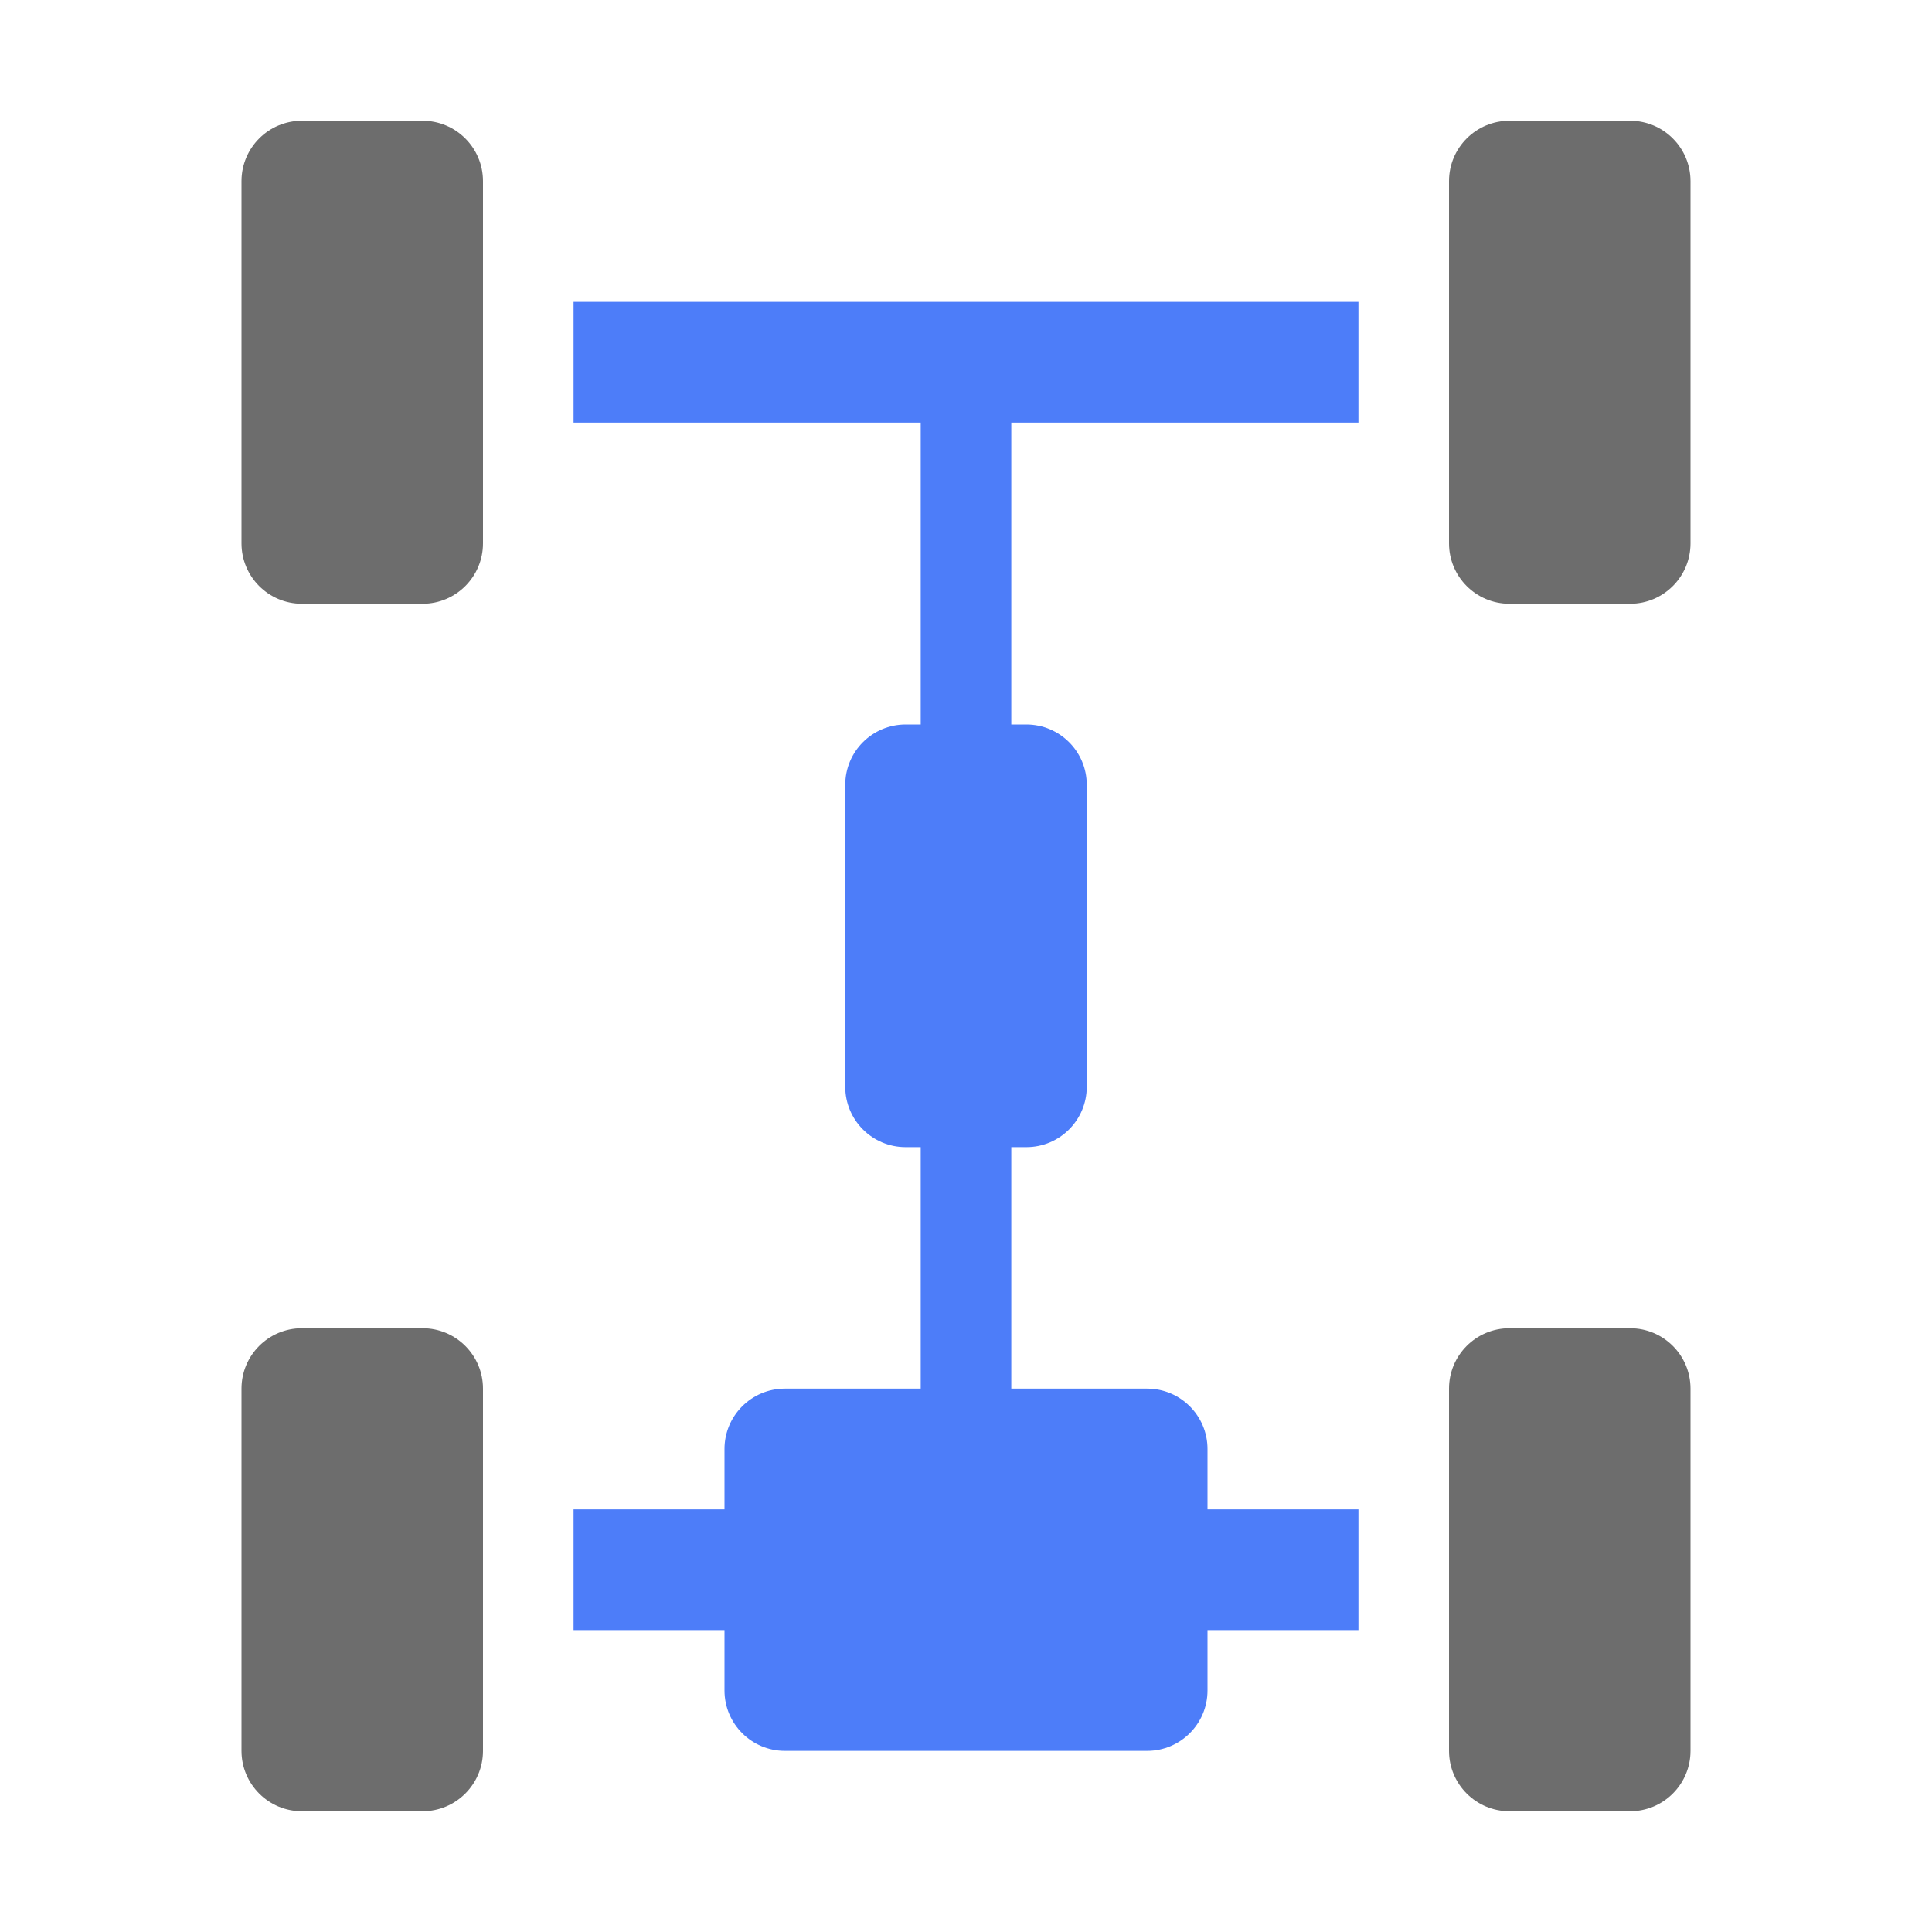<svg width="50" height="50" viewBox="0 0 50 50" fill="none" xmlns="http://www.w3.org/2000/svg">
<g id="car-parts_10965129 1">
<path id="Vector" d="M12.5 4.688V14.062C12.5 14.925 11.8 15.625 10.938 15.625H7.812C6.95 15.625 6.25 14.925 6.25 14.062V4.688C6.25 3.825 6.95 3.125 7.812 3.125H10.938C11.8 3.125 12.5 3.825 12.5 4.688Z" fill="#6D6D6D"/>
<path id="Vector_2" d="M43.75 4.688V14.062C43.75 14.925 43.05 15.625 42.188 15.625H39.062C38.2 15.625 37.5 14.925 37.5 14.062V4.688C37.5 3.825 38.2 3.125 39.062 3.125H42.188C43.05 3.125 43.75 3.825 43.75 4.688Z" fill="#6D6D6D"/>
<path id="Vector_3" d="M12.5 35.938V45.312C12.5 46.175 11.8 46.875 10.938 46.875H7.812C6.95 46.875 6.25 46.175 6.25 45.312V35.938C6.25 35.075 6.95 34.375 7.812 34.375H10.938C11.8 34.375 12.5 35.075 12.5 35.938Z" fill="#6D6D6D"/>
<path id="Vector_4" d="M43.75 35.938V45.312C43.75 46.175 43.05 46.875 42.188 46.875H39.062C38.2 46.875 37.5 46.175 37.5 45.312V35.938C37.5 35.075 38.2 34.375 39.062 34.375H42.188C43.05 34.375 43.75 35.075 43.75 35.938Z" fill="#6D6D6D"/>
<path id="Vector_5" d="M14.844 7.812H35.156V10.938H26.172V18.75H26.562C27.425 18.75 28.125 19.45 28.125 20.312V28.125C28.125 28.988 27.425 29.688 26.562 29.688H26.172V35.938H29.688C30.55 35.938 31.25 36.638 31.25 37.5V39.062H35.156V42.188H31.25V43.75C31.25 44.612 30.55 45.312 29.688 45.312H20.312C19.45 45.312 18.75 44.612 18.75 43.75V42.188H14.844V39.062H18.75V37.5C18.75 36.638 19.45 35.938 20.312 35.938H23.828V29.688H23.438C22.575 29.688 21.875 28.988 21.875 28.125V20.312C21.875 19.45 22.575 18.75 23.438 18.75H23.828V10.938H14.844V7.812Z" fill="#4D7DF9"/>
</g>
</svg>
